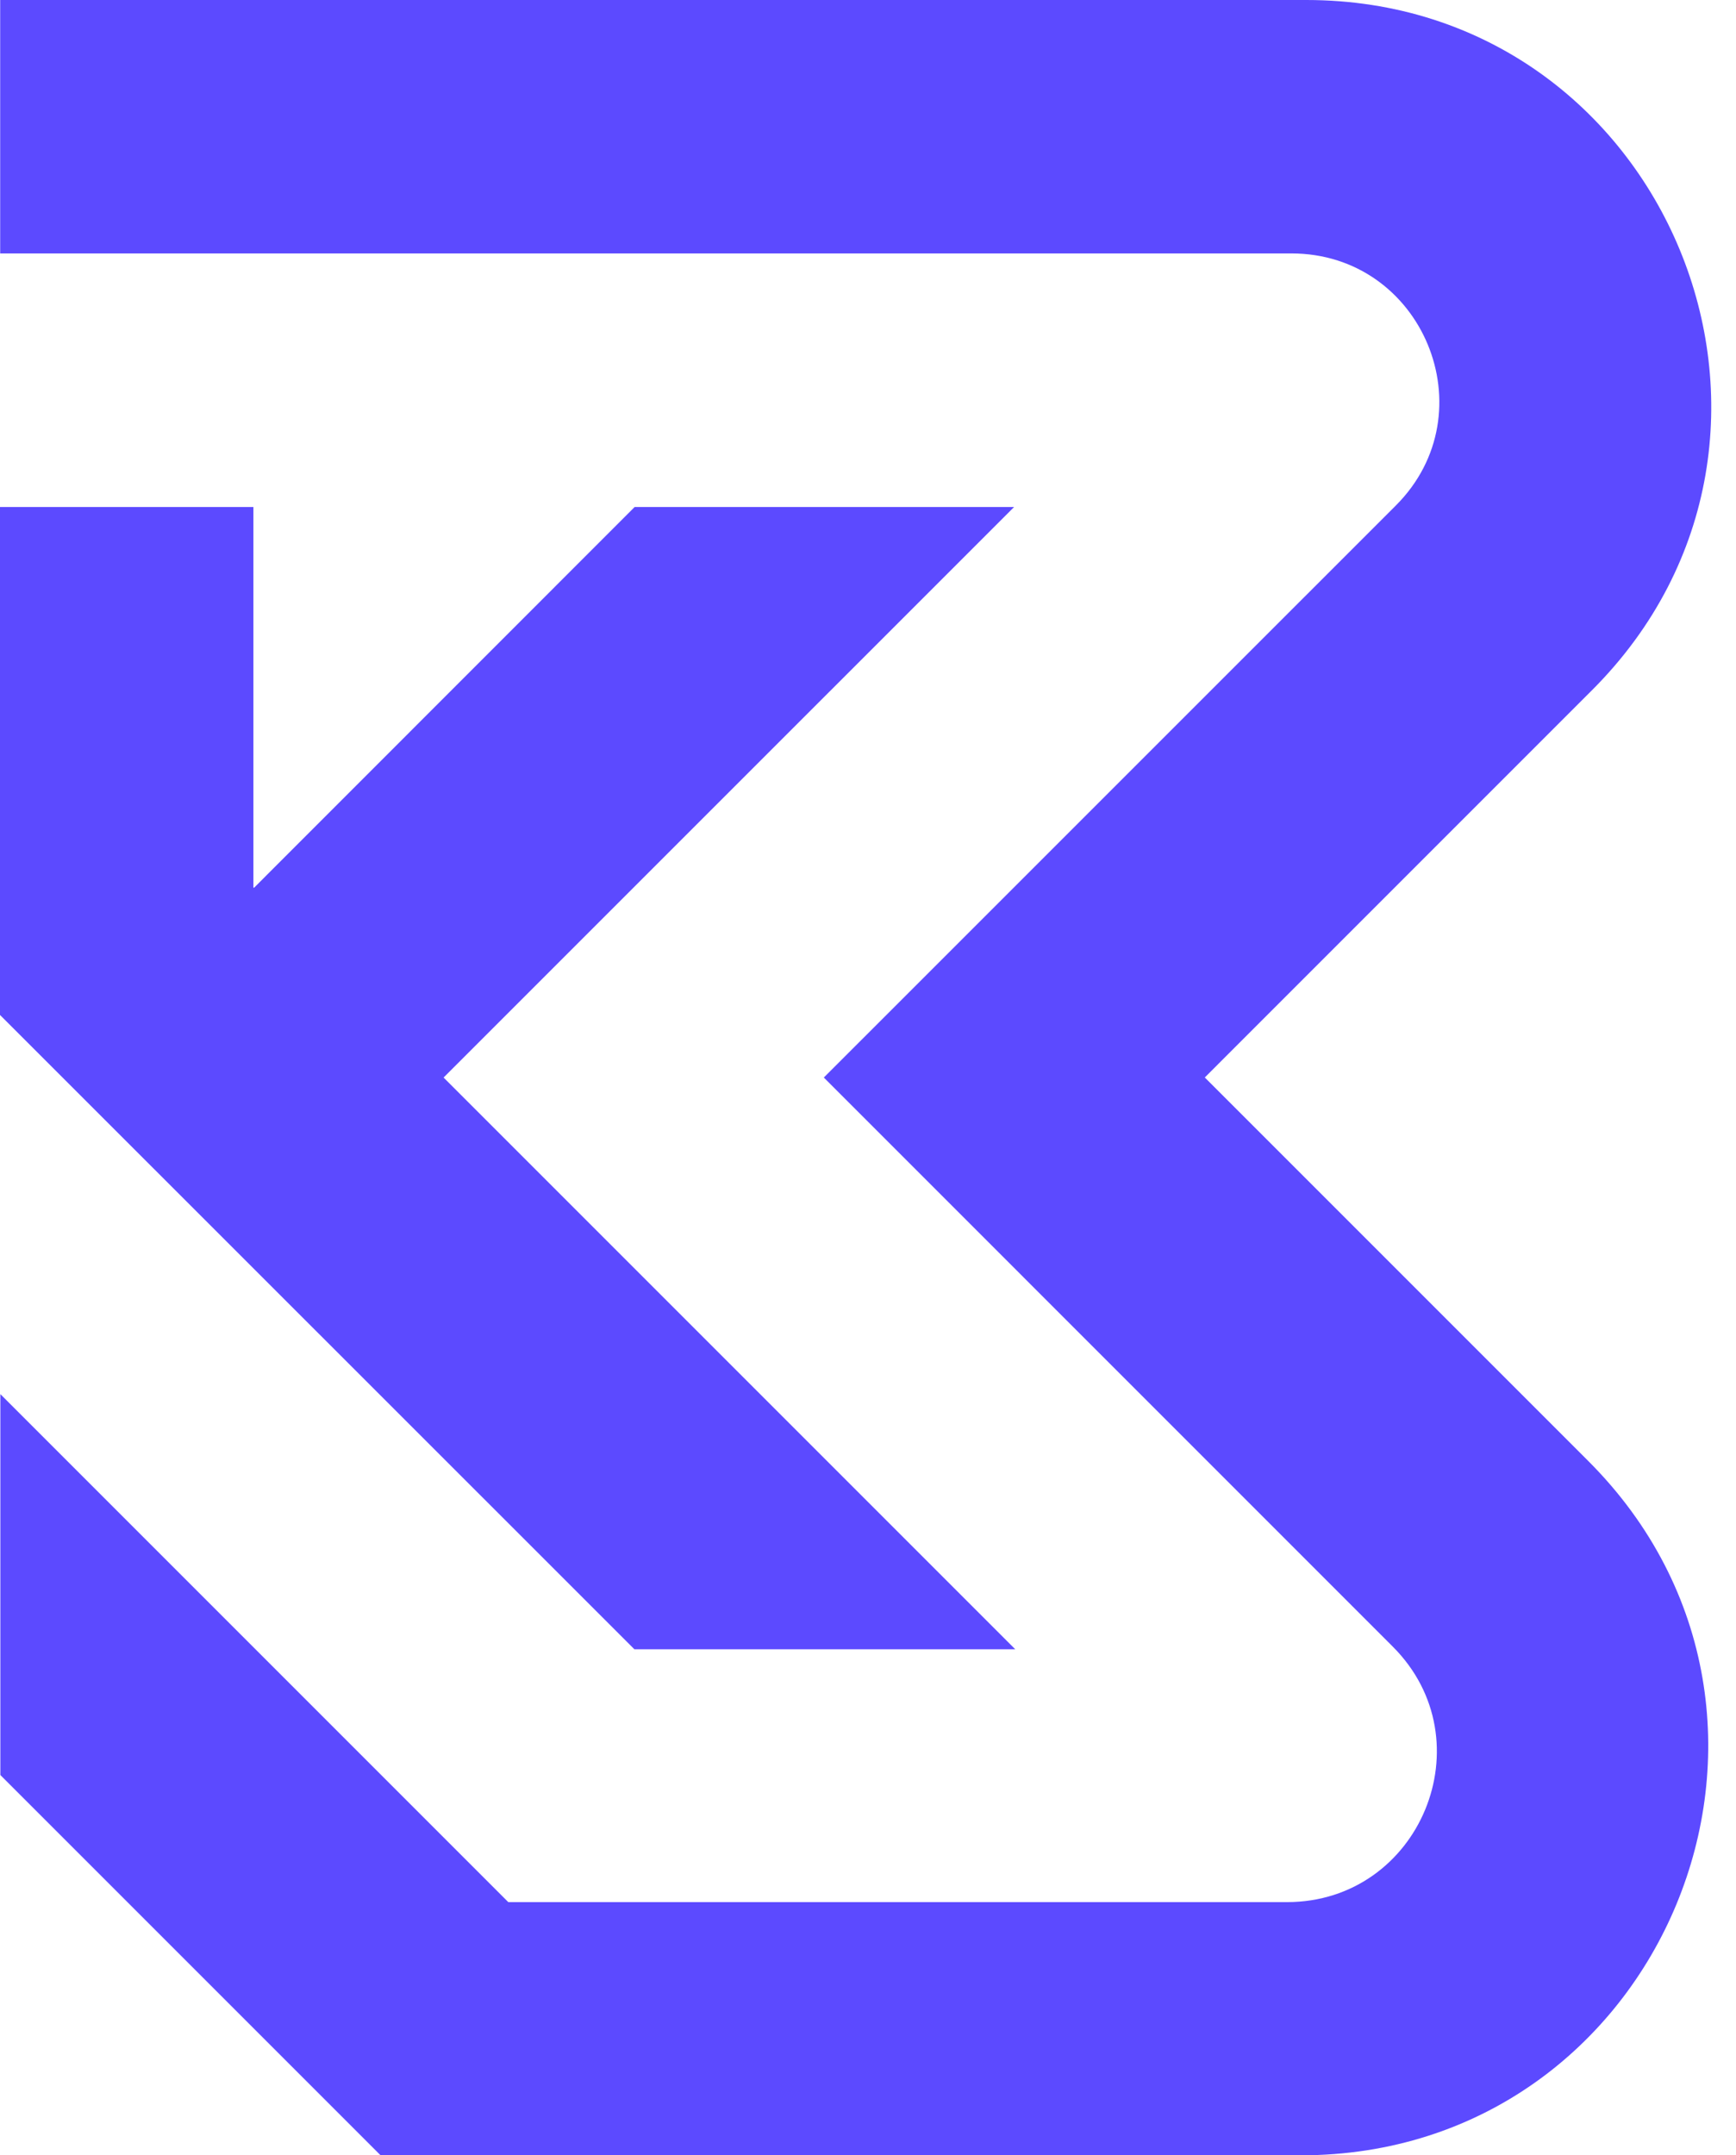 <svg width="29" height="36" viewBox="0 0 29 36" fill="none" xmlns="http://www.w3.org/2000/svg">
<g id="Group">
<path id="Vector" d="M20.121 18.002L26.596 11.527C30.848 7.275 27.838 0 21.821 0H0.003V4.233H21.573C23.77 4.233 24.87 6.891 23.318 8.443L13.762 17.998L23.266 27.503C24.841 29.077 23.724 31.771 21.498 31.771H8.491L0.006 23.286V29.648L6.358 36H21.731C27.78 36 30.812 28.683 26.534 24.405L20.124 17.995L20.121 18.002Z" fill="#5C4AFF"/>
<path id="Vector_2" d="M7.41 17.998L16.94 8.469H10.601L4.242 14.83L4.233 14.821V8.469H0V16.94V16.953L10.598 27.548H10.607H16.96L7.41 17.998Z" fill="#5C4AFF"/>
</g>
</svg>
